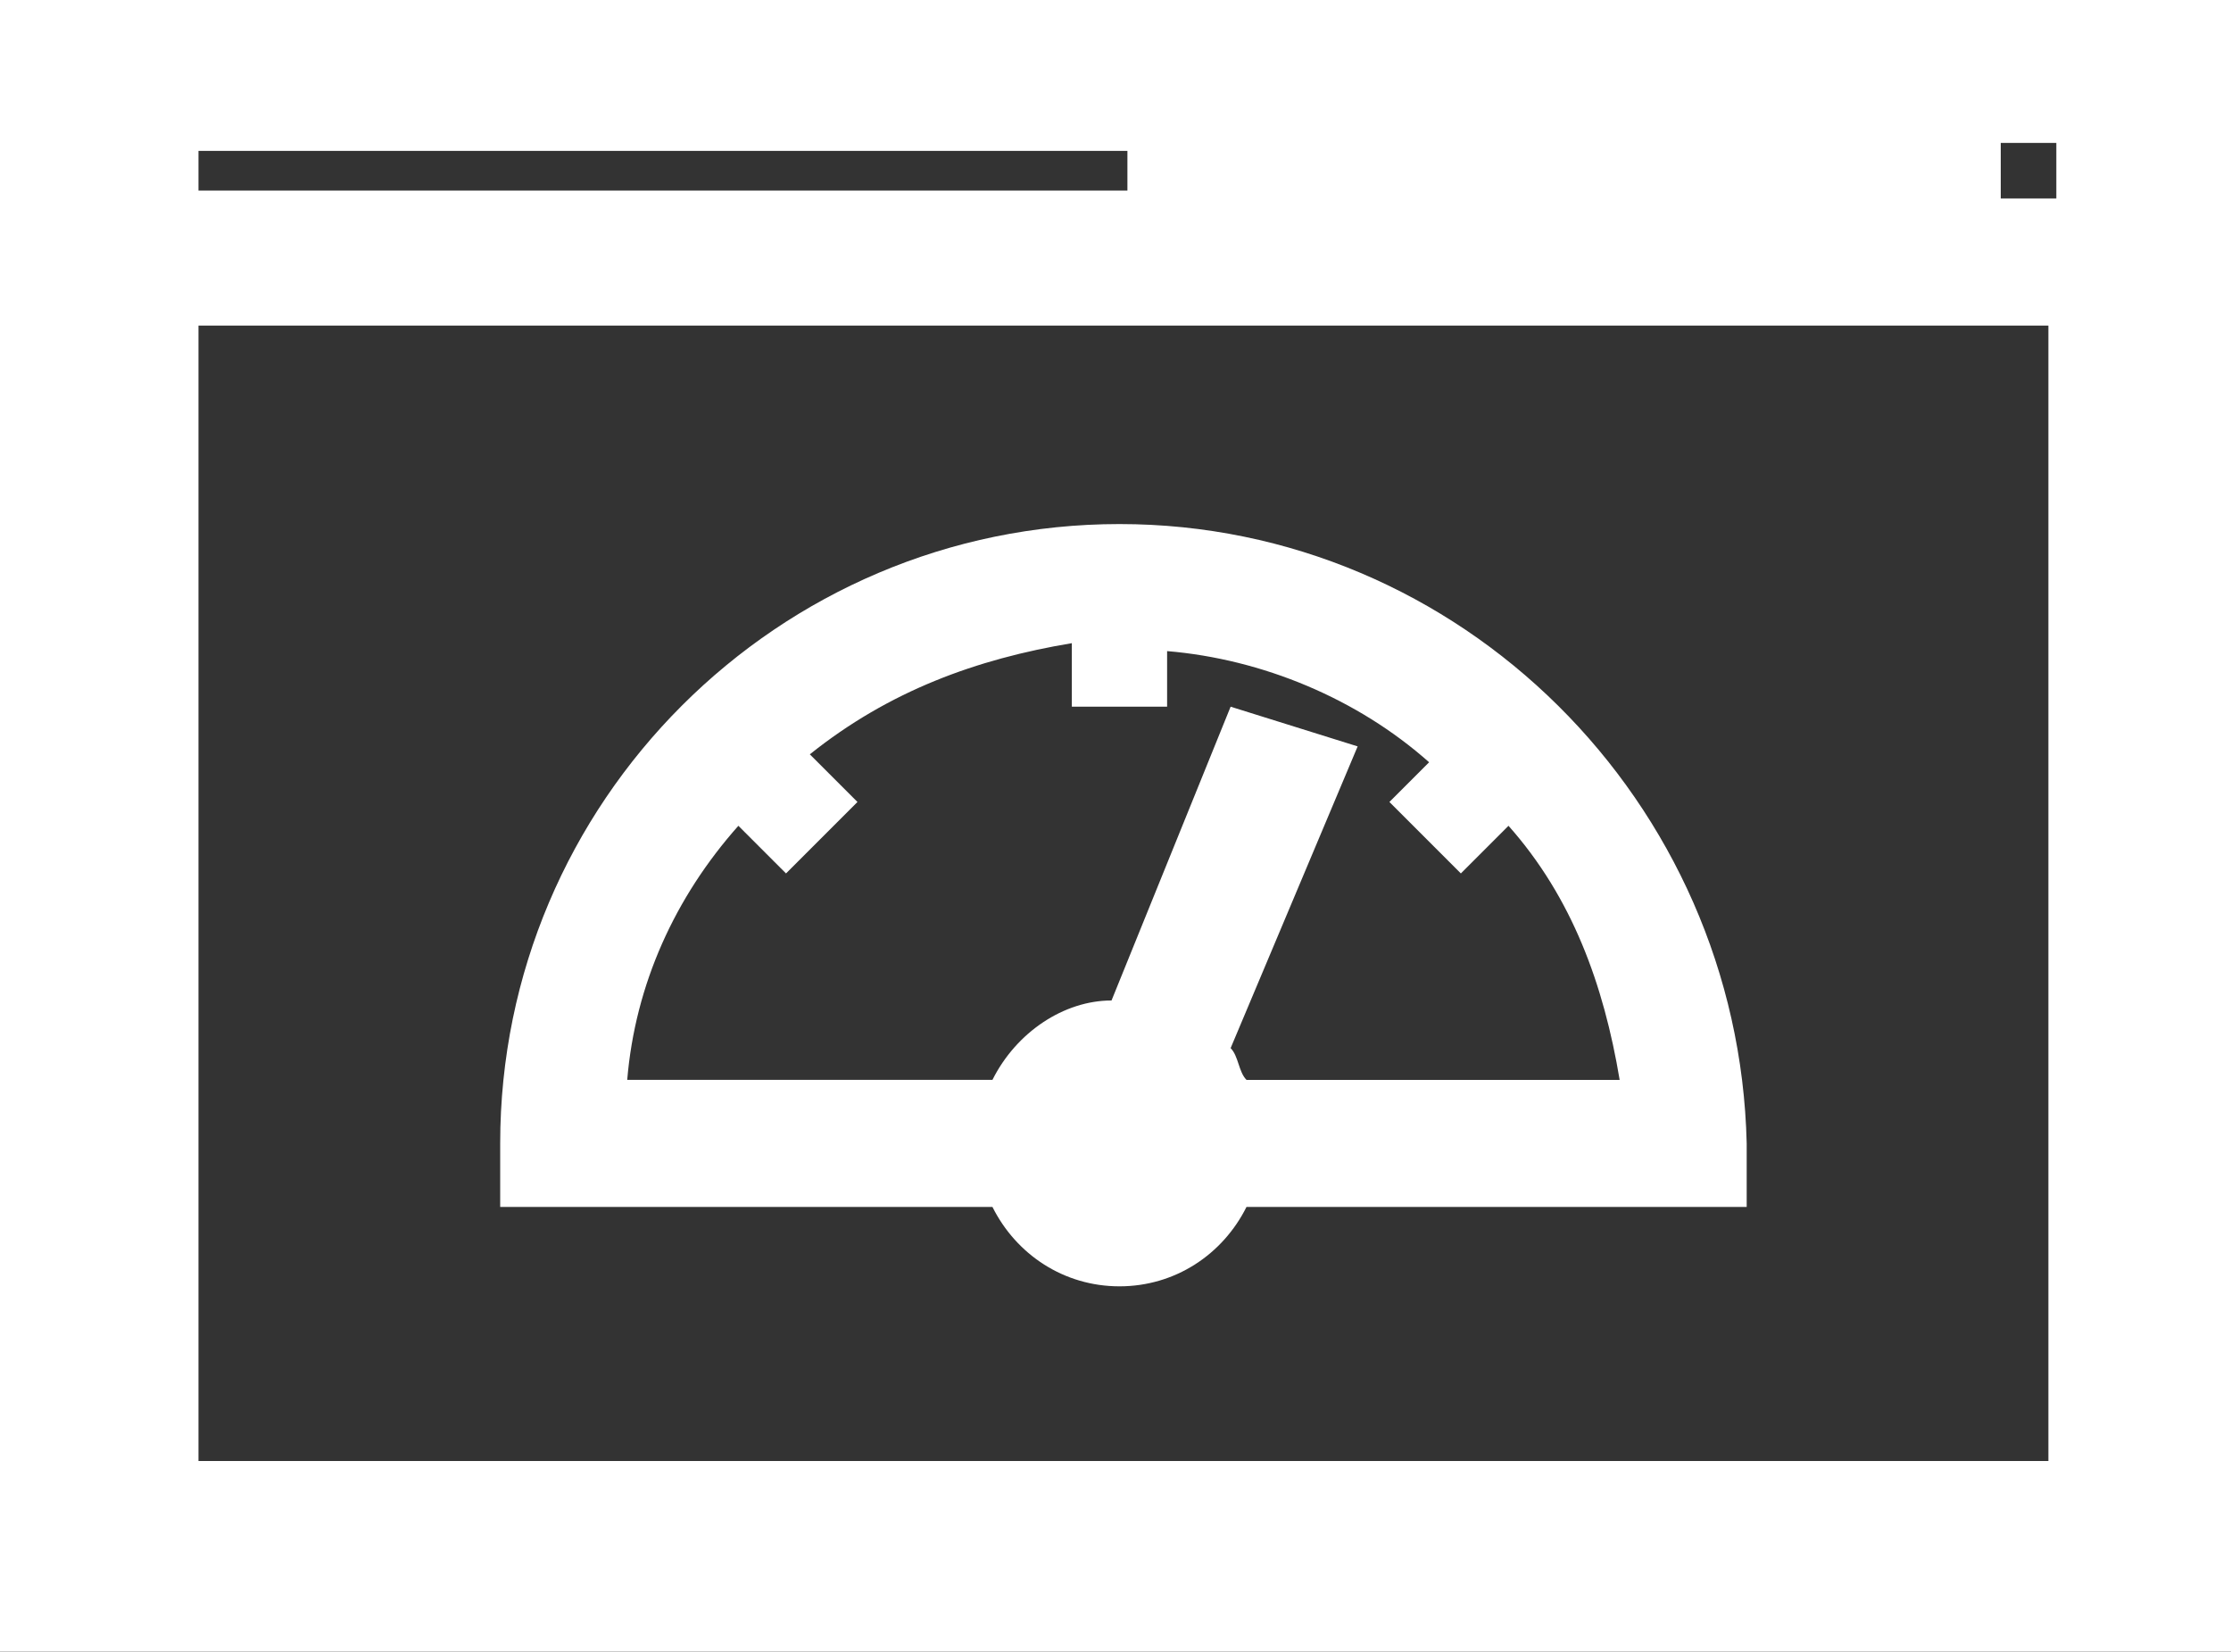 <?xml version="1.0" encoding="utf-8"?>
<!-- Generator: Adobe Illustrator 26.4.1, SVG Export Plug-In . SVG Version: 6.00 Build 0)  -->
<svg version="1.1" id="Layer_1" xmlns="http://www.w3.org/2000/svg" xmlns:xlink="http://www.w3.org/1999/xlink" x="0px" y="0px"
	 viewBox="0 0 28.1 20.8" style="enable-background:new 0 0 28.1 20.8;" xml:space="preserve">
<rect x="0" y="0" width="28.1" height="20.8" fill="#333333" stroke="none"/>
<style type="text/css">
	.st0{fill:#FFFFFF;}
</style>
<path class="st0" d="M0,0v20.8h28.1V0H0z M2.5,2.4V1.9h11.7v0.5H2.5z M25.2,2.5V1.8h0.7v0.7H25.2z M2.5,18.4V4.1h23.3v14.3H2.5z
	 M14.1,6.6c-4.3,0-7.8,3.5-7.8,7.8v0.8h6.2c0.3,0.6,0.9,1,1.6,1s1.3-0.4,1.6-1H22v-0.8C21.9,10.1,18.4,6.6,14.1,6.6z M14.7,9V8.2
	c1.2,0.1,2.4,0.6,3.3,1.4l-0.5,0.5l0.9,0.9l0.6-0.6c0.8,0.9,1.2,2,1.4,3.2h-4.7c-0.1-0.1-0.1-0.3-0.2-0.4l1.6-3.8l-1.6-0.5L14,12.6
	c-0.6,0-1.2,0.4-1.5,1H7.9c0.1-1.2,0.6-2.3,1.4-3.2L9.9,11l0.9-0.9l-0.6-0.6c1-0.8,2.1-1.2,3.3-1.4v0.8h1.2V9z"/>
</svg>
